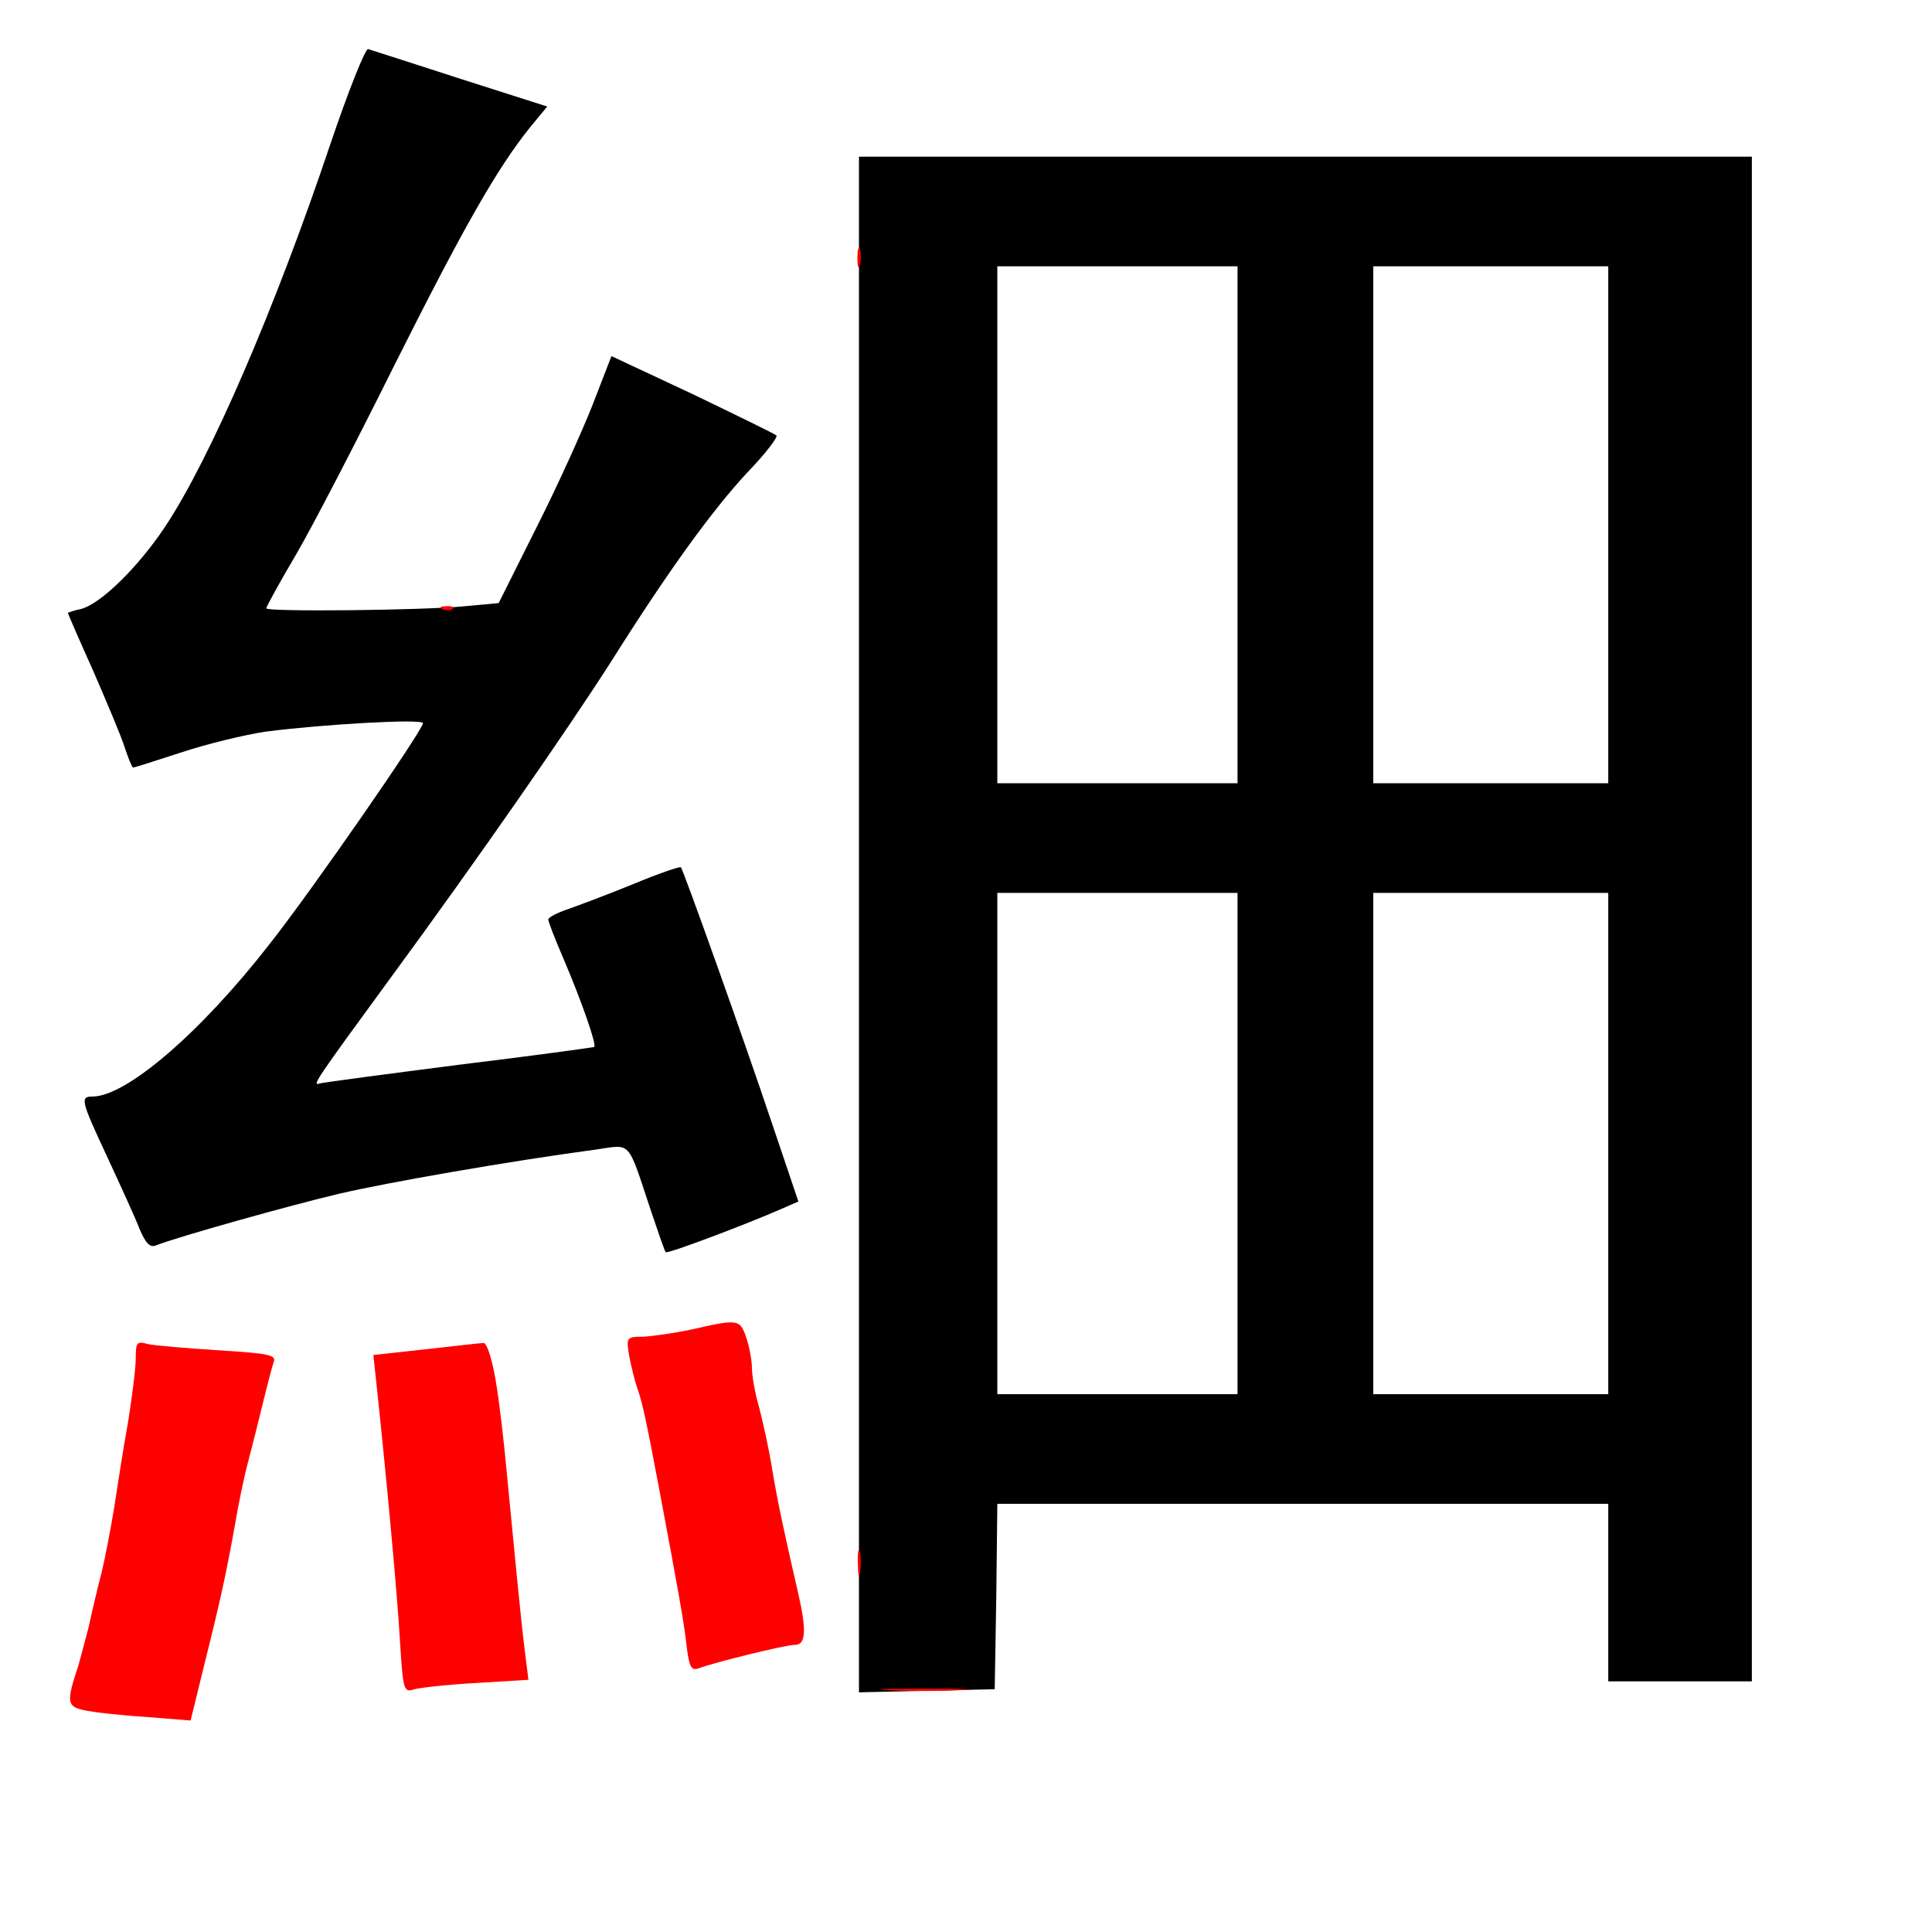 
<svg version="1.0" xmlns="http://www.w3.org/2000/svg"
 width="370pt" height="370pt" viewBox="0 0 370 370"
 preserveAspectRatio="xMidYMid meet">
<rect x="0" y="0" width="370" height="370" fill="#333333" stroke="none"/>
<g transform="translate(0,370) scale(0.1,-0.1)"
fill="#000000" stroke="none"><path fill="#ffffff" stroke="none" d="M0 1850 l0 -1850 1850 0 1850 0 0 1850
0 1850 -1850 0 -1850 0 0 -1850z"/>
<path fill="#000000" stroke="none" d="M882 3549 l166 -53 -33 -40 c-64 -80
-127 -191 -259 -454 -73 -147 -158 -311 -189 -364 -32 -54 -57 -100 -57 -103
0 -7 300 -4 380 4 l65 6 72 144 c40 79 88 185 108 236 l36 93 156 -73 c85 -41
157 -76 160 -79 3 -3 -21 -35 -55 -70 -68 -73 -152 -189 -261 -362 -83 -130
-258 -382 -421 -604 -147 -201 -153 -210 -138 -205 7 2 128 18 268 36 140 17
256 33 258 34 5 4 -24 87 -58 167 -17 39 -30 73 -30 77 0 4 17 13 38 20 20 7
76 28 125 48 48 20 89 34 91 32 5 -6 118 -322 175 -492 l50 -148 -32 -14 c-66
-29 -219 -87 -222 -83 -2 1 -14 37 -28 78 -47 141 -36 128 -109 118 -164 -22
-393 -62 -488 -84 -93 -22 -308 -82 -351 -99 -12 -5 -20 4 -32 32 -8 21 -36
82 -61 136 -51 109 -53 117 -29 117 65 0 208 123 340 293 82 104 293 409 293
422 0 9 -191 -2 -300 -16 -41 -6 -115 -24 -163 -40 -49 -16 -90 -29 -92 -29
-2 0 -9 17 -16 38 -6 20 -34 86 -60 146 -27 60 -49 111 -49 112 0 1 12 5 26 8
37 10 108 79 160 157 87 131 211 419 316 731 35 104 68 186 73 184 6 -2 85
-27 177 -57z"/>
<path fill="#000000" stroke="none" d="M3355 1940 l0 -1460 -137 0 -138 0 0
170 0 170 -585 0 -585 0 -2 -177 -3 -178 -130 -3 -130 -3 0 1471 0 1470 855 0
855 0 0 -1460z"/>
<path fill="#ffffff" stroke="none" d="M1910 2695 l0 -495 230 0 230 0 0 495
0 495 -230 0 -230 0 0 -495z"/>
<path fill="#ffffff" stroke="none" d="M2630 2695 l0 -495 225 0 225 0 0 495
0 495 -225 0 -225 0 0 -495z"/>
<path fill="#ffffff" stroke="none" d="M1910 1510 l0 -480 230 0 230 0 0 480
0 480 -230 0 -230 0 0 -480z"/>
<path fill="#ffffff" stroke="none" d="M2630 1510 l0 -480 225 0 225 0 0 480
0 480 -225 0 -225 0 0 -480z"/>
<path fill="#ff0000" stroke="none" d="M1647 3193 c-3 -10 -5 -4 -5 12 0 17 2
24 5 18 2 -7 2 -21 0 -30z"/>
<path fill="#ff0000" stroke="none" d="M867 2534 c-3 -3 -12 -4 -19 -1 -8 3
-5 6 6 6 11 1 17 -2 13 -5z"/>
<path fill="#ff0000" stroke="none" d="M1429 1139 c6 -18 11 -44 11 -59 0 -14
6 -49 14 -76 7 -27 19 -80 25 -119 11 -65 22 -116 50 -238 16 -70 14 -97 -6
-97 -19 0 -156 -34 -185 -45 -14 -5 -18 2 -23 42 -5 47 -18 117 -51 293 -27
144 -34 174 -43 200 -5 14 -12 42 -16 63 -6 36 -5 37 27 37 18 1 60 7 93 14
88 20 92 20 104 -15z"/>
<path fill="#ff0000" stroke="none" d="M419 1114 c97 -6 111 -9 105 -23 -3 -9
-12 -43 -20 -76 -8 -33 -21 -85 -29 -115 -8 -30 -19 -84 -25 -120 -16 -89 -26
-137 -58 -265 l-27 -110 -87 7 c-48 3 -101 9 -118 13 -32 7 -33 16 -10 85 4
14 13 48 20 75 6 28 17 75 25 105 7 30 18 87 24 125 6 39 17 111 26 160 8 50
15 105 15 124 0 30 2 33 23 27 13 -3 74 -8 136 -12z"/>
<path fill="#ff0000" stroke="none" d="M949 1058 c7 -40 16 -118 21 -173 14
-145 27 -282 35 -346 l7 -56 -98 -6 c-55 -3 -109 -9 -120 -12 -21 -7 -22 -3
-28 92 -5 88 -25 304 -44 483 l-7 65 100 11 c55 6 105 12 111 12 6 1 16 -29
23 -70z"/>
<path fill="#ff0000" stroke="none" d="M1647 688 c-2 -13 -4 -5 -4 17 -1 22 1
32 4 23 2 -10 2 -28 0 -40z"/>
<path fill="#ff0000" stroke="none" d="M1838 463 c-38 -2 -98 -2 -135 0 -38 2
-7 3 67 3 74 0 105 -1 68 -3z"/>
</g>
</svg>